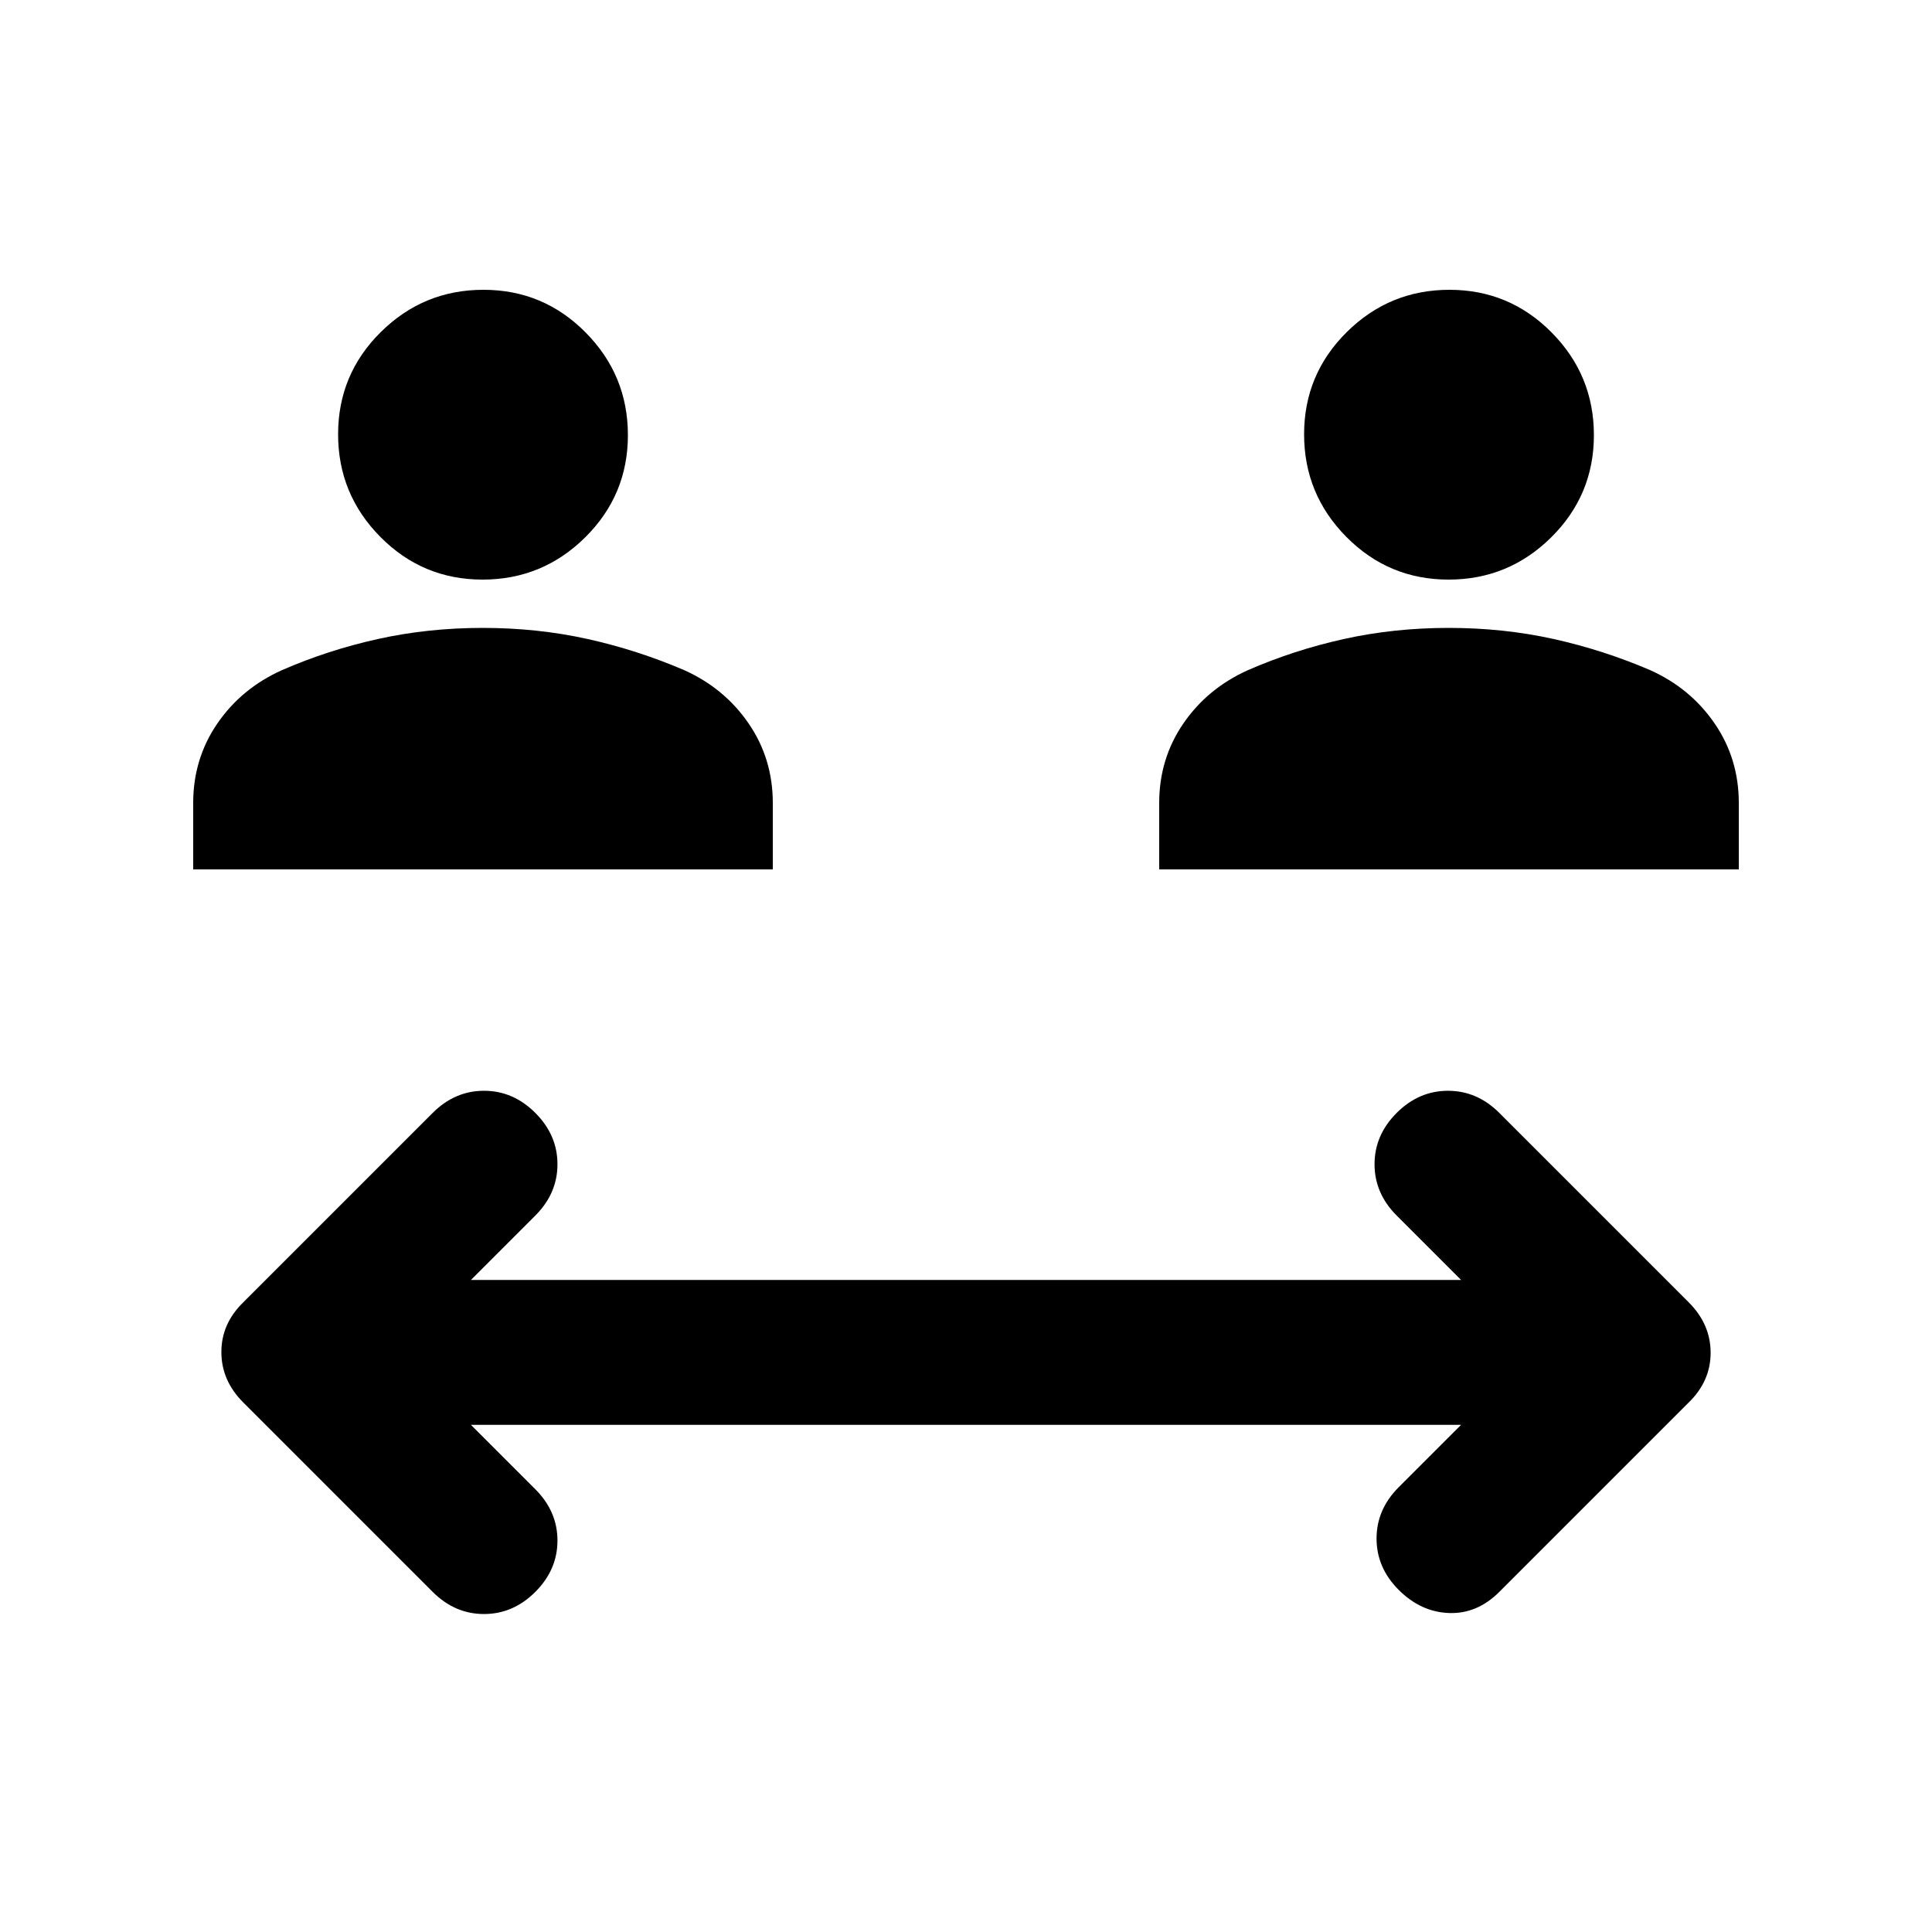 <svg xmlns="http://www.w3.org/2000/svg" height="20" viewBox="0 -960 960 960" width="20"><path d="m234-252 32 32q11 11 11 25.5T266-169q-11 11-25.5 11T215-169l-94.138-94.138Q110-274 110-288.182T121-313l94-94q11-11 25.5-11t25.5 11q11 11 11 25.5T266-356l-32 32h492l-32-32q-11-11-11-25.5t11-25.5q11-11 25.5-11t25.5 11l94.138 94.138Q850-302 850-287.818T839-263l-94 94q-11 11-25 10.5T695-170q-11-11-11-25.5t11-25.5l31-31H234ZM96-528v-33q0-22 12-39.5t32.184-26.548Q163-637 187.87-642.5q24.869-5.5 52-5.5 27.13 0 51.914 5.478Q316.568-637.043 340-627q20 9 32 26.5t12 39.5v33H96Zm480 0v-33q0-22 12-39.5t32.184-26.548Q643-637 667.87-642.5q24.869-5.5 52-5.5 27.13 0 51.914 5.478Q796.568-637.043 820-627q20 9 32 26.5t12 39.5v33H576ZM239.788-672Q210-672 189-693.212q-21-21.213-21-51Q168-774 189.212-795q21.213-21 51-21Q270-816 291-794.788q21 21.213 21 51Q312-714 290.788-693q-21.213 21-51 21Zm480 0Q690-672 669-693.212q-21-21.213-21-51Q648-774 669.212-795q21.213-21 51-21Q750-816 771-794.788q21 21.213 21 51Q792-714 770.788-693q-21.213 21-51 21Z"/></svg>